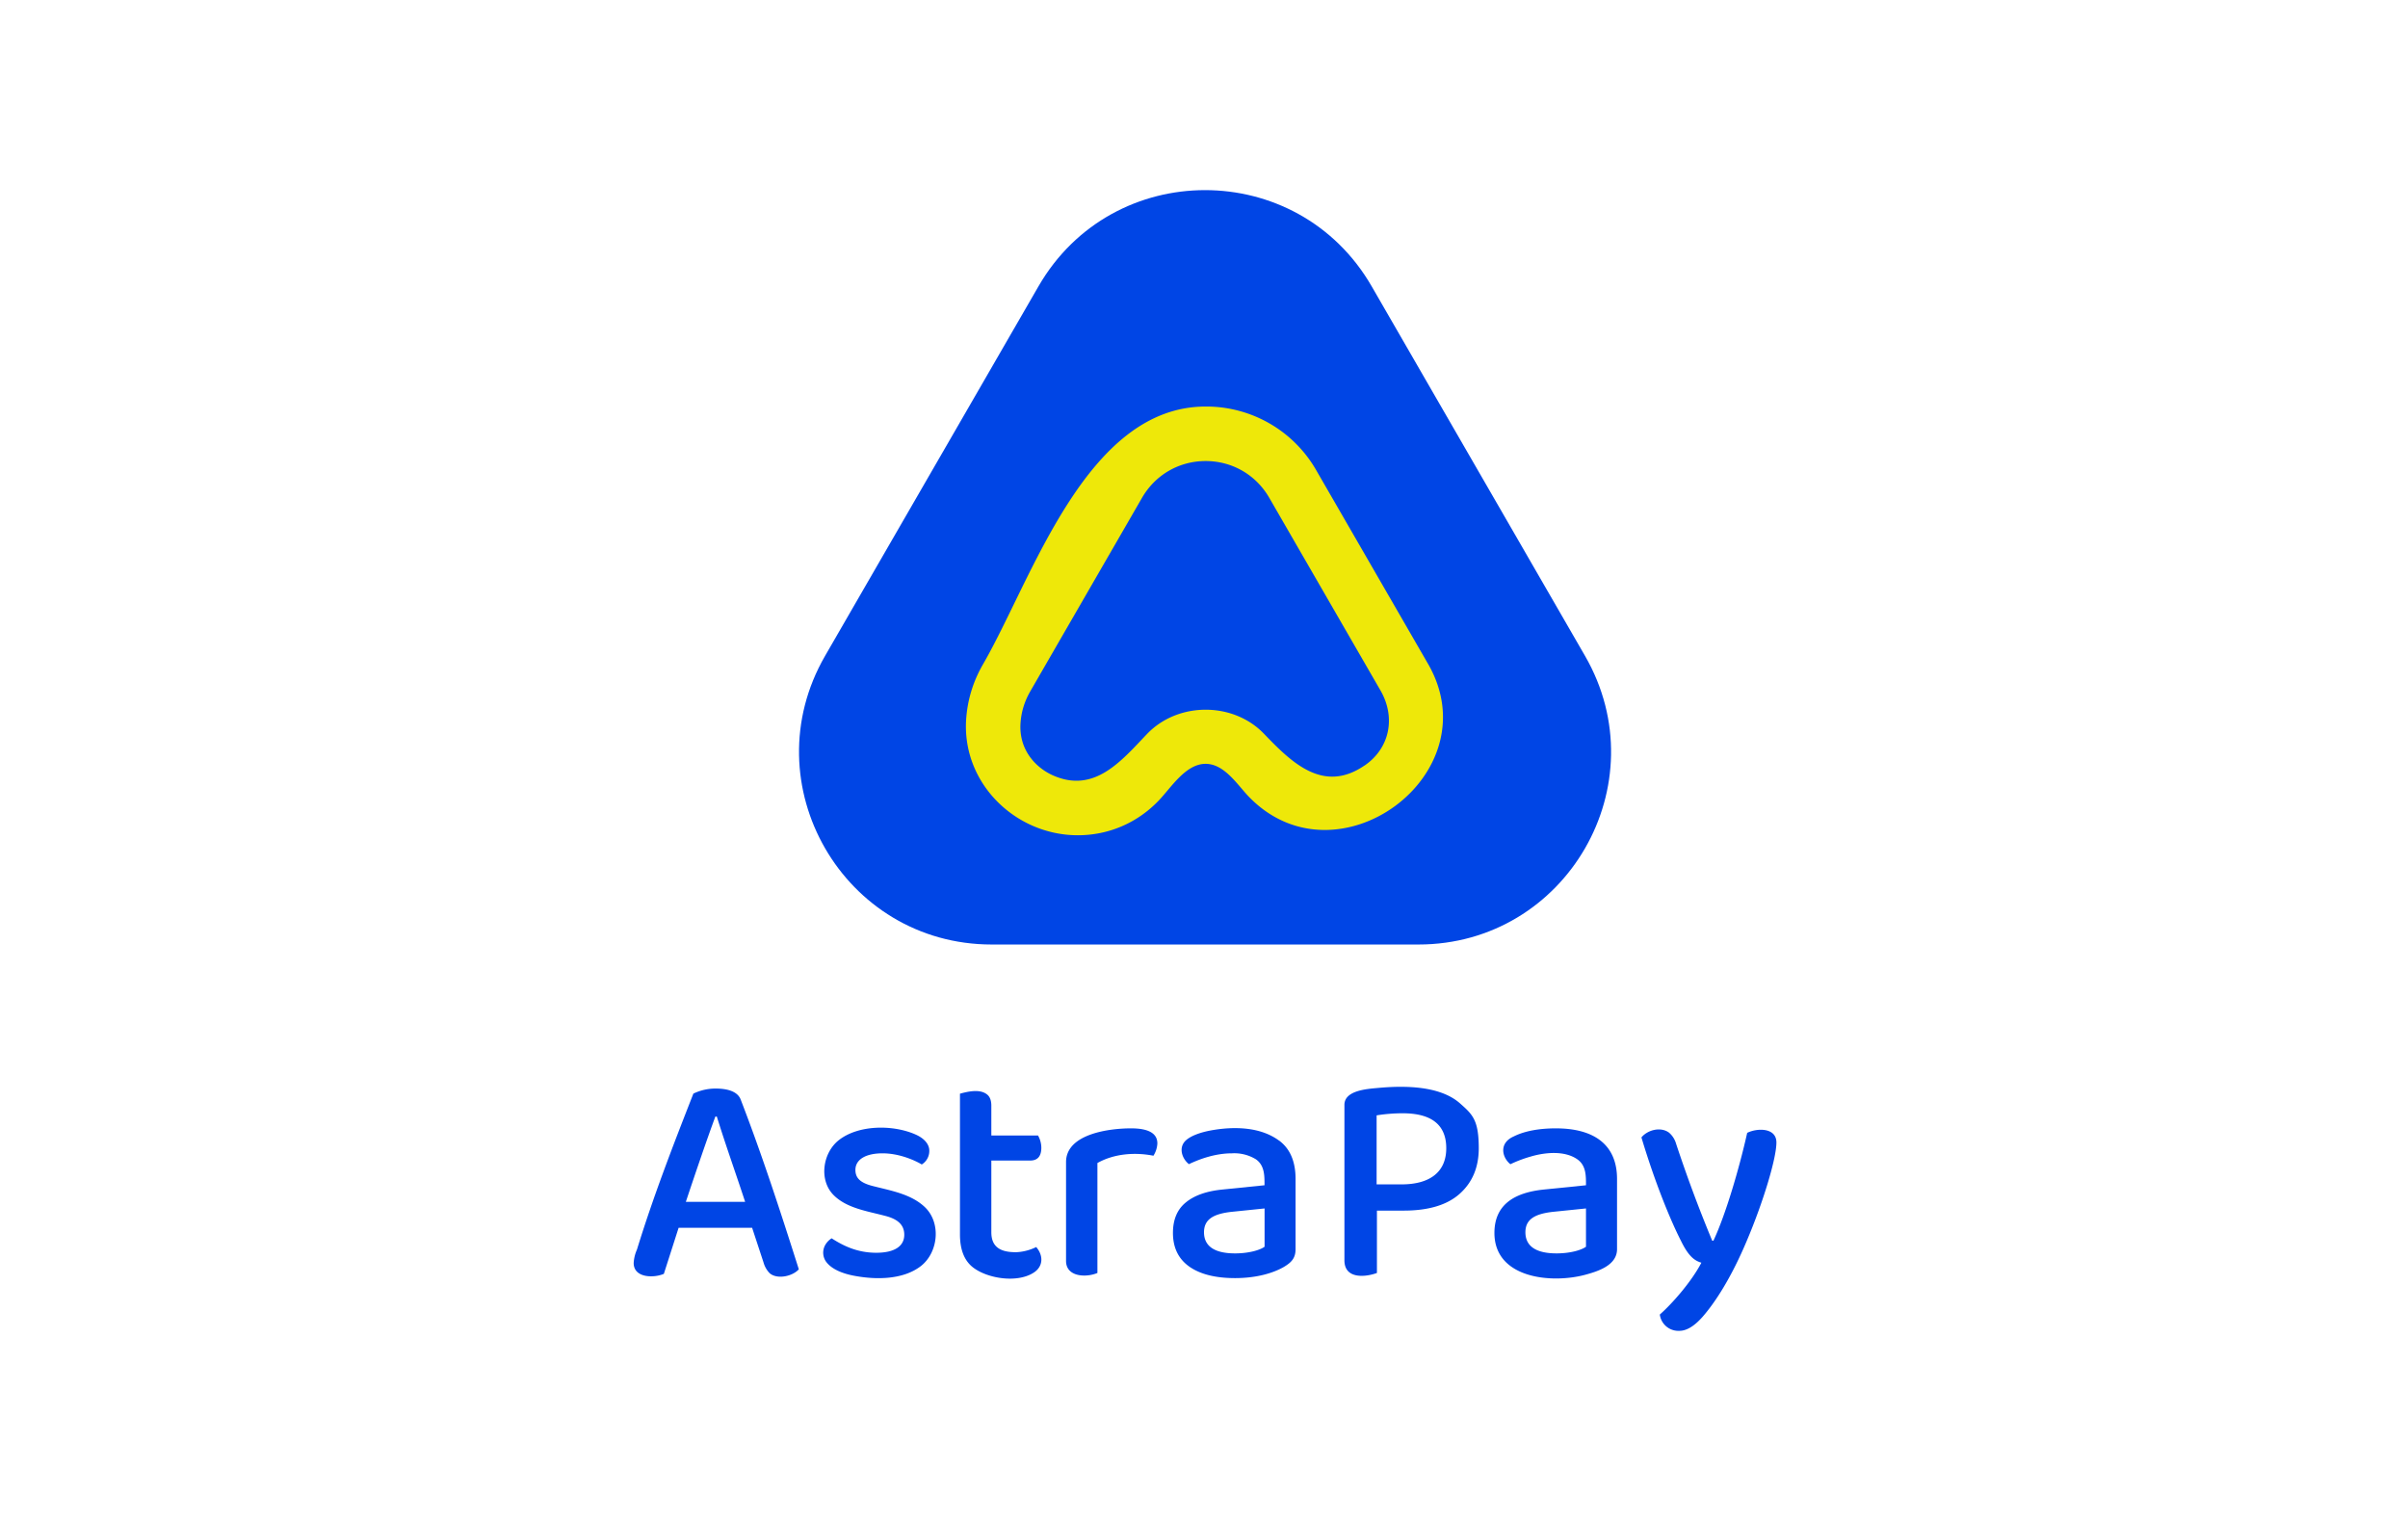 <svg xmlns="http://www.w3.org/2000/svg" width="38" height="24" fill="none" aria-labelledby="pi-astrapay" role="img" viewBox="0 0 38 24"><title id="pi-astrapay">AstraPay</title><path fill="#fff" d="M0 0h38v24H0z"/><path fill="#0045E5" fill-rule="evenodd" d="m25.013 10.35-3.367-5.832c-1.169-2.024-4.09-2.024-5.258 0L13.02 10.35c-1.168 2.024.293 4.554 2.63 4.554h6.734c2.337 0 3.797-2.53 2.629-4.554" clip-rule="evenodd"/><path fill="#EEE809" fill-rule="evenodd" d="M21.532 12.08c-.652.446-1.15-.049-1.584-.5-.486-.508-1.357-.508-1.845 0-.405.423-.83.947-1.487.655-.267-.119-.542-.4-.511-.829q.018-.262.154-.498l1.763-3.053c.21-.363.585-.58 1.004-.58s.794.217 1.004.58l1.762 3.052c.233.417.142.9-.26 1.174Zm1.005-1.602-1.763-3.053a2 2 0 0 0-1.748-1.01c-1.887 0-2.736 2.721-3.511 4.063q-.235.405-.268.867c-.071 1.01.775 1.835 1.762 1.835.485 0 .938-.194 1.276-.547.195-.203.425-.58.74-.58.295 0 .496.323.678.514 1.389 1.448 3.835-.348 2.834-2.089" clip-rule="evenodd"/><path fill="#0045E5" fill-rule="evenodd" d="M21.729 20.087v-.984h.423q.59 0 .887-.269.297-.268.297-.715c0-.447-.099-.534-.297-.709-.256-.225-.698-.299-1.3-.242-.165.015-.523.038-.523.266v2.453c0 .305.341.264.513.2m.39-1.398h-.395V17.6c.115-.019.263-.033.41-.033.443 0 .689.171.689.552s-.267.57-.704.57m-11.41.685h1.16l.18.547a.4.4 0 0 0 .095.168c.12.106.365.05.462-.06-.286-.9-.578-1.8-.918-2.68-.05-.128-.211-.172-.395-.172a.8.8 0 0 0-.351.08c-.318.811-.634 1.627-.89 2.46a.6.6 0 0 0-.052.213c0 .236.315.24.476.171zm.58-1.755h.023c.14.452.3.897.447 1.346h-.936c.152-.456.338-1.002.466-1.346" clip-rule="evenodd"/><path fill="#0045E5" d="M14.527 19.982c.281-.214.33-.687.066-.936-.216-.204-.53-.257-.808-.328-.21-.051-.286-.13-.286-.257 0-.165.163-.262.428-.262.26 0 .505.107.619.176a.25.25 0 0 0 .119-.218c0-.102-.08-.195-.217-.255-.354-.157-.9-.156-1.212.09-.255.202-.319.636-.074.873.207.202.529.247.799.319.203.05.309.141.309.3 0 .183-.157.284-.442.284-.304 0-.527-.114-.704-.228a.3.3 0 0 0-.098.1.245.245 0 0 0 .027.29c.082.096.233.167.442.204.332.061.753.06 1.032-.152m1.497-.222a.8.8 0 0 0 .328-.082c.114.131.115.305-.04.404-.257.166-.72.096-.951-.078q-.212-.159-.212-.526v-2.22c.128-.035.317-.079.43.014q.065.053.065.176v.47h.737a.4.4 0 0 1 .052.191q0 .204-.176.204h-.613v1.132c0 .229.14.314.38.314Zm1.294.327v-1.735c.263-.148.591-.173.884-.115a.4.4 0 0 0 .062-.194q0-.239-.419-.238c-.325 0-1.022.082-1.022.532v1.56c0 .253.315.266.495.19"/><path fill="#0045E5" fill-rule="evenodd" d="M20.184 17.997q.261.192.261.607v1.107c0 .146-.07.212-.185.281-.165.095-.427.176-.77.176q-.462 0-.72-.18-.26-.183-.26-.533 0-.315.202-.48.203-.168.583-.205l.66-.067c0-.15.002-.312-.135-.409a.65.65 0 0 0-.378-.095c-.254 0-.496.083-.68.171-.1-.079-.16-.235-.074-.347.07-.09.245-.154.43-.187.351-.063.77-.057 1.066.162Zm-.694 1.781c.22 0 .396-.053.466-.105v-.604l-.518.053c-.292.032-.438.12-.438.323 0 .21.153.333.49.333m5.063-1.973c.589 0 .965.247.965.799v1.107c0 .256-.301.35-.504.405-.535.143-1.431.056-1.431-.661 0-.418.276-.634.784-.685l.661-.067c0-.15.002-.312-.136-.409-.203-.143-.518-.11-.743-.042a2 2 0 0 0-.314.119c-.131-.105-.187-.332.052-.438.177-.089.412-.128.666-.128m.01 1.973c.221 0 .395-.053.465-.105v-.604l-.518.053c-.292.032-.438.12-.438.323 0 .21.154.333.49.333Z" clip-rule="evenodd"/><path fill="#0045E5" d="M26.526 19.578c.12.247.215.315.323.347-.152.293-.454.64-.656.818a.296.296 0 0 0 .309.257q.17 0 .364-.219c.202-.23.454-.62.696-1.193.267-.628.471-1.312.471-1.56 0-.237-.304-.23-.461-.152-.128.571-.342 1.296-.533 1.702h-.019c-.221-.533-.4-1.018-.57-1.53a.36.36 0 0 0-.11-.174c-.13-.099-.339-.046-.437.074.216.722.464 1.32.623 1.63"/></svg>